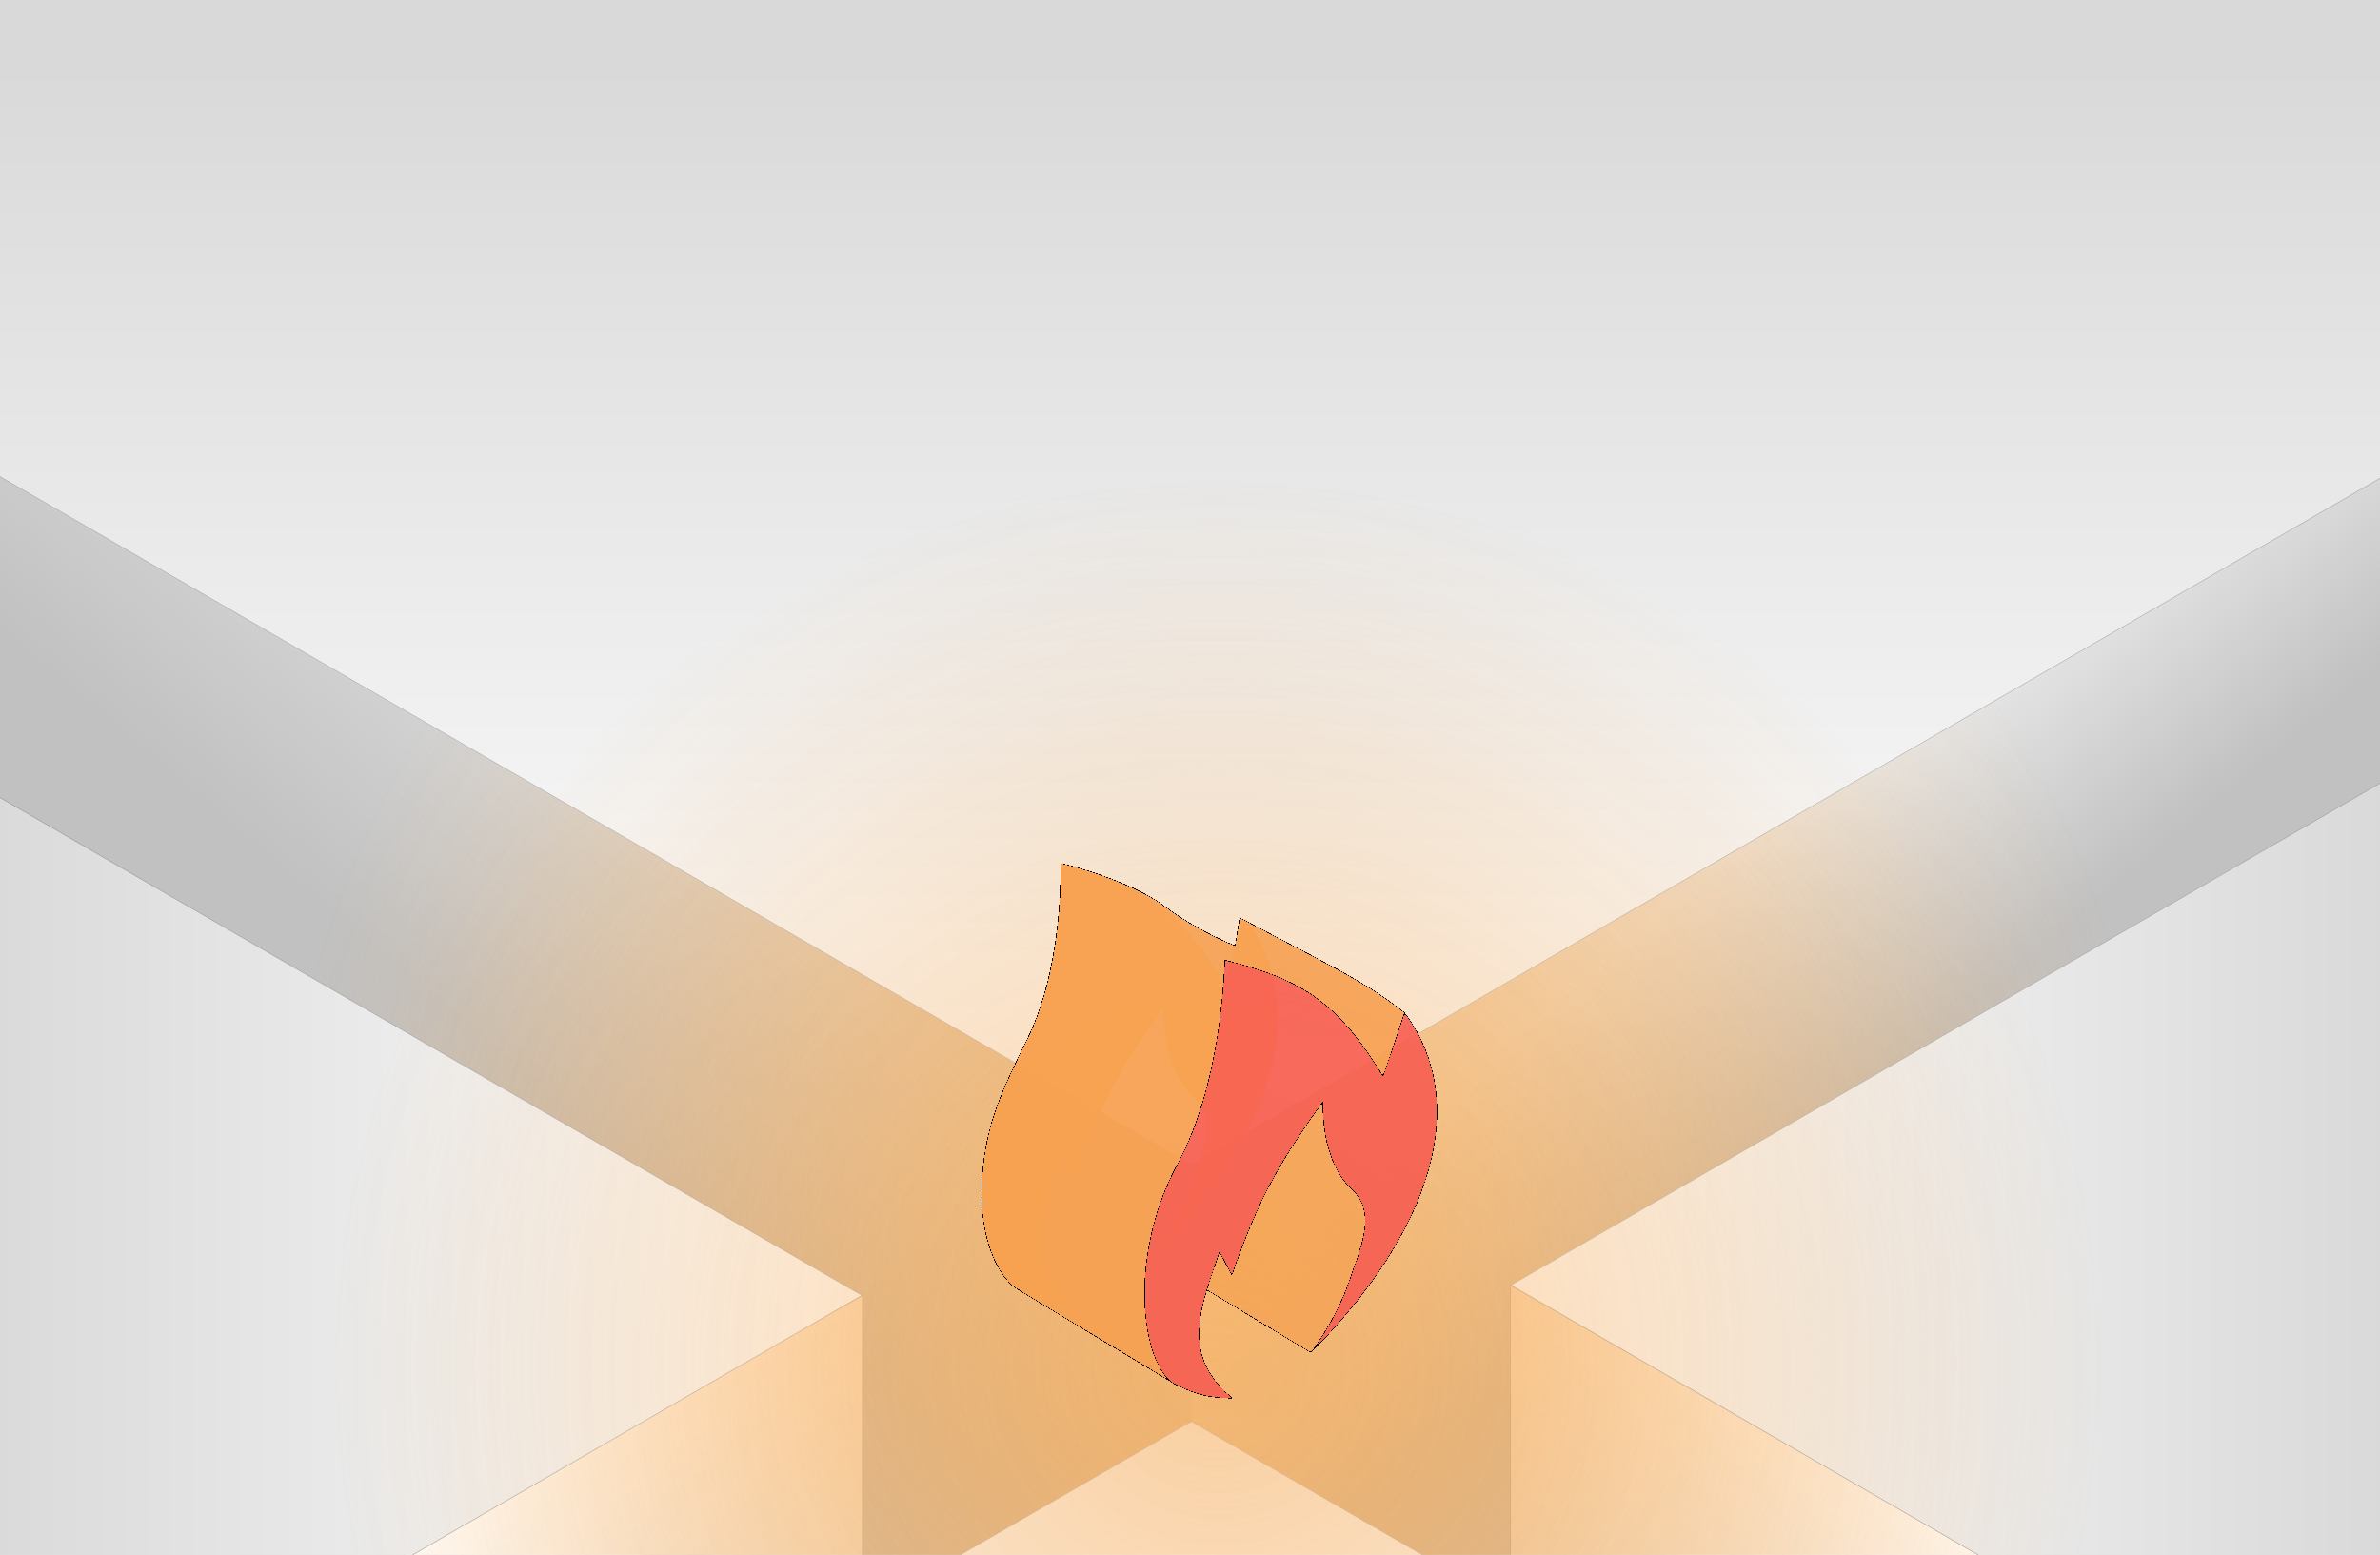 <svg width="1923" height="1256" viewBox="0 0 1923 1256" fill="none" xmlns="http://www.w3.org/2000/svg">
<g clip-path="url(#clip0_9035_1380)">
<rect width="1923" height="1256" fill="#D9D9D9"/>
<path d="M1945.09 847.245V373.178L962.632 940.152V1528.91L1945.09 847.245Z" fill="url(#paint0_linear_9035_1380)"/>
<path d="M-373.334 523.925L-102.458 307.265L962.632 939.103V1621.55L-373.334 523.925Z" fill="url(#paint1_linear_9035_1380)"/>
<path d="M1220.4 1387V1038.09L1967.2 1468.44V1821.42L1220.4 1387Z" fill="url(#paint2_linear_9035_1380)" stroke="black" stroke-opacity="0.3" stroke-width="0.5"/>
<path d="M696.862 1380.13V1046.4L-59.926 1474.37L-17.455 1795.66L696.862 1380.13Z" fill="url(#paint3_linear_9035_1380)" stroke="black" stroke-opacity="0.3" stroke-width="0.5"/>
<circle opacity="0.7" cx="983.816" cy="987.738" r="760.18" fill="url(#paint4_radial_9035_1380)"/>
<rect width="1519.31" height="1519.31" transform="matrix(0.866 0.5 -0.866 0.5 962.635 -578.236)" fill="url(#paint5_linear_9035_1380)"/>
<rect x="-1.49012e-08" y="0.25" width="1518.81" height="1518.81" transform="matrix(0.866 0.5 -0.866 0.5 962.851 -578.111)" stroke="black" stroke-opacity="0.3" stroke-width="0.5"/>
<rect width="1377.88" height="1377.88" transform="matrix(0.866 0.5 -0.866 0.5 2413.68 349.149)" fill="url(#paint6_linear_9035_1380)"/>
<rect x="-1.49012e-08" y="0.25" width="1377.38" height="1377.38" transform="matrix(0.866 0.5 -0.866 0.5 2413.89 349.274)" stroke="black" stroke-opacity="0.3" stroke-width="0.5"/>
<path d="M-496.404 357.459L696.871 1046.4L-496.404 1735.33L-1689.68 1046.4L-1108.66 357.459L-496.404 357.459Z" fill="url(#paint7_linear_9035_1380)"/>
<path d="M-1108.47 357.636L-496.531 357.635L696.438 1046.4L-496.404 1735.08L-1689.31 1046.36L-1108.47 357.636Z" stroke="black" stroke-opacity="0.3" stroke-width="0.5"/>
<rect width="1377.88" height="1377.88" transform="matrix(0.866 0.5 -0.866 0.5 962.603 1147.96)" fill="url(#paint8_linear_9035_1380)"/>
<rect x="-1.49012e-08" y="0.25" width="1377.38" height="1377.38" transform="matrix(0.866 0.5 -0.866 0.5 962.819 1148.09)" stroke="black" stroke-opacity="0.3" stroke-width="0.5"/>
<g style="mix-blend-mode:hard-light" opacity="0.57">
<circle cx="983.819" cy="1104.4" r="723.995" fill="url(#paint9_radial_9035_1380)"/>
</g>
<path d="M856.985 697.359C856.293 691.678 862.733 795.262 817.369 866.161C777.764 947.057 793.033 1018.01 819.388 1039.5C821.822 1040.96 824.209 1042.41 824.209 1042.41C839.474 1050.23 849.328 1053.39 866.94 1053.37C838.006 1028.83 834.952 1003.79 846.407 965.885C846.563 965.371 846.72 964.855 846.879 964.336C849.63 955.385 852.984 945.698 856.715 935.106L866.601 954.064C887.67 893.482 904.622 863.298 940.394 813.531C940.394 813.531 936.757 861.48 965.725 886.807C982.817 905.647 970.862 931.443 961.346 959.114C950.452 990.791 930.559 1016.55 930.559 1016.55C1027.96 918.411 1060.53 815.111 1006.18 742.003L988.849 793.366C951.623 732.552 918.03 712.706 856.985 697.359Z" fill="#FFB237" fill-opacity="0.7"/>
<g filter="url(#filter0_bd_9035_1380)">
<path d="M856.782 697.196C856.782 697.196 860.22 778.06 829.909 839.593C808.42 883.217 796.57 908.354 793.604 951.36C790.891 990.674 800.907 1023.51 818.809 1039.3C844.502 1055.11 927.858 1105.12 946.641 1116.38C922.269 1098.08 911.664 1015.77 950.424 942.142C989.819 871.658 989.126 769.896 989.818 775.577C1050.86 790.924 1080.31 808.612 1117.53 869.425L1134.86 818.062C1103.76 792.74 1065.47 775.451 1001.62 741.22L997.997 763.936C997.997 763.936 969.591 753.355 940.228 731.601C910.864 709.847 856.782 697.196 856.782 697.196Z" fill="#F6A051" fill-opacity="0.9" shape-rendering="crispEdges"/>
<path d="M975.089 1041.94L1059.24 1092.61C1059.24 1092.61 1079.13 1066.85 1090.03 1035.17C1099.54 1007.5 1111.5 981.706 1094.41 962.866C1065.44 937.539 1069.08 889.59 1069.08 889.59C1033.3 939.357 1016.35 969.541 995.283 1030.12L985.397 1011.17C981.666 1021.76 978.312 1031.44 975.562 1040.4C975.402 1040.91 975.245 1041.43 975.089 1041.94Z" fill="#F6A051" fill-opacity="0.7" shape-rendering="crispEdges"/>
<path d="M989.818 775.577C989.126 769.896 989.819 871.658 950.424 942.142C911.664 1015.77 922.269 1098.08 946.641 1116.38C949.075 1117.84 950.424 1118.65 950.424 1118.65C965.69 1126.46 978.01 1129.45 995.622 1129.43C966.688 1104.89 963.634 1079.85 975.089 1041.94C975.245 1041.43 975.402 1040.91 975.562 1040.4C978.312 1031.44 981.666 1021.76 985.397 1011.17L995.283 1030.12C1016.35 969.541 1033.3 939.357 1069.08 889.59C1069.08 889.59 1065.44 937.539 1094.41 962.866C1111.5 981.706 1099.54 1007.5 1090.03 1035.17C1079.13 1066.85 1059.24 1092.61 1059.24 1092.61C1156.64 994.47 1189.21 891.17 1134.86 818.062L1117.53 869.425C1080.31 808.612 1050.86 790.924 989.818 775.577Z" fill="#F65D51" fill-opacity="0.9" shape-rendering="crispEdges"/>
<path d="M950.424 1118.65C965.69 1126.46 978.01 1129.45 995.622 1129.43M950.424 1118.65C949.132 1118.06 947.869 1117.3 946.641 1116.38M950.424 1118.65C950.424 1118.65 949.075 1117.84 946.641 1116.38M1134.86 818.062L1117.53 869.425C1080.31 808.612 1050.86 790.924 989.818 775.577C989.126 769.896 989.819 871.658 950.424 942.142C911.664 1015.77 922.269 1098.08 946.641 1116.38M1134.86 818.062C1189.21 891.17 1156.64 994.47 1059.24 1092.61M1134.86 818.062C1103.76 792.74 1065.47 775.451 1001.62 741.22L997.997 763.936C997.997 763.936 969.591 753.355 940.228 731.601C910.864 709.847 856.782 697.196 856.782 697.196C856.782 697.196 860.22 778.06 829.909 839.593C808.42 883.217 796.57 908.354 793.604 951.36C790.891 990.674 800.907 1023.51 818.809 1039.3C844.502 1055.11 927.858 1105.12 946.641 1116.38M1059.24 1092.61L975.089 1041.94M1059.24 1092.61C1059.24 1092.61 1079.13 1066.85 1090.03 1035.17C1099.54 1007.5 1111.5 981.706 1094.41 962.866C1065.44 937.539 1069.08 889.59 1069.08 889.59C1033.3 939.357 1016.35 969.541 995.283 1030.12L985.397 1011.17C981.666 1021.76 978.312 1031.44 975.562 1040.4M975.089 1041.94C963.634 1079.85 966.688 1104.89 995.622 1129.43M975.089 1041.94C975.245 1041.43 975.402 1040.91 975.562 1040.4M995.622 1129.43C966.296 1104.56 963.644 1079.18 975.562 1040.4" stroke="black" stroke-width="0.44" shape-rendering="crispEdges"/>
</g>
</g>
<defs>
<filter id="filter0_bd_9035_1380" x="692.944" y="596.916" width="568.343" height="632.736" filterUnits="userSpaceOnUse" color-interpolation-filters="sRGB">
<feFlood flood-opacity="0" result="BackgroundImageFix"/>
<feGaussianBlur in="BackgroundImageFix" stdDeviation="1.5"/>
<feComposite in2="SourceAlpha" operator="in" result="effect1_backgroundBlur_9035_1380"/>
<feColorMatrix in="SourceAlpha" type="matrix" values="0 0 0 0 0 0 0 0 0 0 0 0 0 0 0 0 0 0 127 0" result="hardAlpha"/>
<feOffset/>
<feGaussianBlur stdDeviation="50"/>
<feComposite in2="hardAlpha" operator="out"/>
<feColorMatrix type="matrix" values="0 0 0 0 1 0 0 0 0 1 0 0 0 0 1 0 0 0 1 0"/>
<feBlend mode="normal" in2="effect1_backgroundBlur_9035_1380" result="effect2_dropShadow_9035_1380"/>
<feBlend mode="normal" in="SourceGraphic" in2="effect2_dropShadow_9035_1380" result="shape"/>
</filter>
<linearGradient id="paint0_linear_9035_1380" x1="1565.01" y1="834.761" x2="1425" y2="666.894" gradientUnits="userSpaceOnUse">
<stop stop-color="#C1C1C1"/>
<stop offset="1" stop-color="#EBEBEB"/>
</linearGradient>
<linearGradient id="paint1_linear_9035_1380" x1="615.268" y1="735.419" x2="467.94" y2="907.873" gradientUnits="userSpaceOnUse">
<stop stop-color="#D7D7D7"/>
<stop offset="1" stop-color="#C1C1C1"/>
</linearGradient>
<linearGradient id="paint2_linear_9035_1380" x1="1573.43" y1="1240.22" x2="1452.37" y2="1421.81" gradientUnits="userSpaceOnUse">
<stop stop-color="white"/>
<stop offset="1" stop-color="#EAEAEA"/>
</linearGradient>
<linearGradient id="paint3_linear_9035_1380" x1="365.187" y1="1233.36" x2="462.264" y2="1406.96" gradientUnits="userSpaceOnUse">
<stop stop-color="white"/>
<stop offset="1" stop-color="#F0F0F0"/>
</linearGradient>
<radialGradient id="paint4_radial_9035_1380" cx="0" cy="0" r="1" gradientUnits="userSpaceOnUse" gradientTransform="translate(983.816 987.738) rotate(90) scale(760.18)">
<stop stop-color="#F8AE59"/>
<stop offset="1" stop-color="#F8AF59" stop-opacity="0"/>
</radialGradient>
<linearGradient id="paint5_linear_9035_1380" x1="630.382" y1="630.382" x2="1494.47" y2="1494.47" gradientUnits="userSpaceOnUse">
<stop stop-color="#D9D9D9"/>
<stop offset="1" stop-color="white"/>
</linearGradient>
<linearGradient id="paint6_linear_9035_1380" x1="417.05" y1="977.708" x2="8.441" y2="1386.32" gradientUnits="userSpaceOnUse">
<stop stop-color="#D9D9D9"/>
<stop offset="1" stop-color="white"/>
</linearGradient>
<linearGradient id="paint7_linear_9035_1380" x1="-23.014" y1="1046.38" x2="696.89" y2="1046.38" gradientUnits="userSpaceOnUse">
<stop stop-color="#D9D9D9"/>
<stop offset="1" stop-color="white"/>
</linearGradient>
<linearGradient id="paint8_linear_9035_1380" x1="0" y1="0" x2="1060.76" y2="1060.76" gradientUnits="userSpaceOnUse">
<stop stop-color="#FBFBFB"/>
<stop offset="0.623" stop-color="white"/>
</linearGradient>
<radialGradient id="paint9_radial_9035_1380" cx="0" cy="0" r="1" gradientUnits="userSpaceOnUse" gradientTransform="translate(983.819 1104.4) rotate(90) scale(723.995)">
<stop stop-color="#F8AC58"/>
<stop offset="1" stop-color="#F8AD59" stop-opacity="0"/>
</radialGradient>
<clipPath id="clip0_9035_1380">
<rect width="1923" height="1256" fill="white"/>
</clipPath>
</defs>
</svg>
